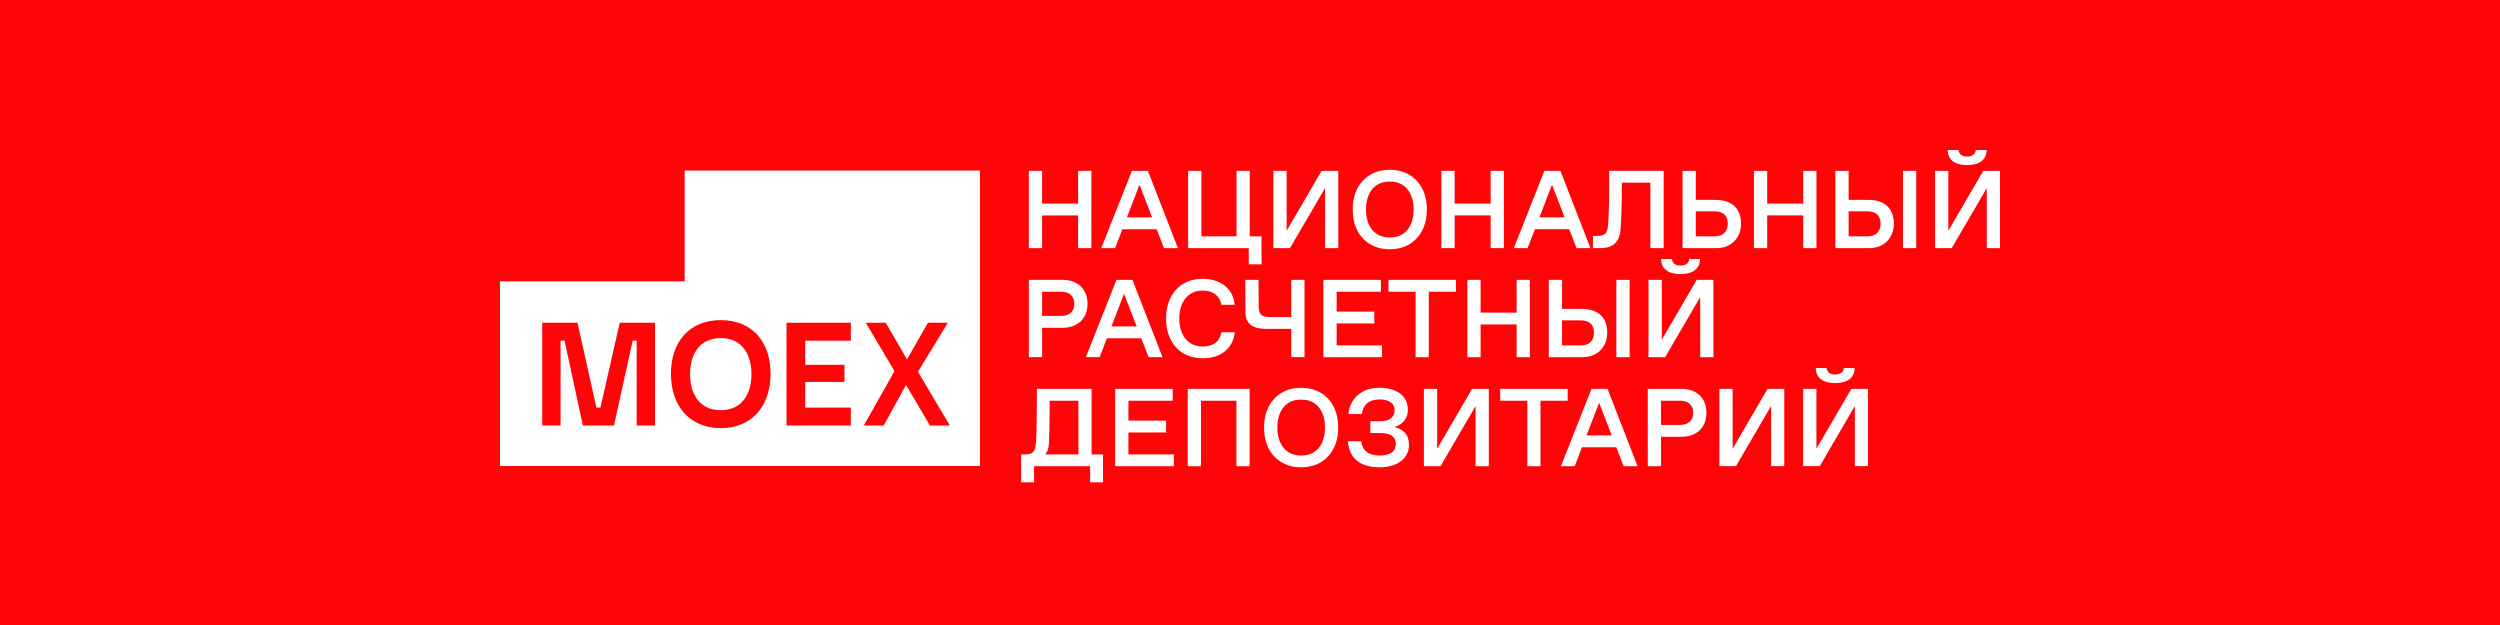 <svg xmlns="http://www.w3.org/2000/svg" viewBox="0 0 200 50">
	<path class="bg-logo" fill="#FF0508" d="M0 0h200v50H0z"/>
	<path fill="#fff" d="M40 22.504v14.775h38.395V13.643H54.774v8.861H40Zm7.714 10.105h.319l1.547-6.79h2.821v8.224h-1.467v-6.79h-.319l-1.498 6.79h-2.486l-1.467-6.79h-.319v6.79h-1.467v-8.224h2.821l1.514 6.79Zm20.354 1.434h-5.148v-8.224h5.148v1.435h-3.65v1.928h3.139v1.37h-3.139v2.056h3.65v1.435Zm-12.862-4.112c0 1.625.781 2.885 2.455 2.885 1.674 0 2.455-1.26 2.455-2.885s-.781-2.885-2.455-2.885c-1.674 0-2.455 1.26-2.455 2.885Zm-1.53-.033c0-2.55 1.467-4.287 3.985-4.287 2.518 0 3.985 1.737 3.985 4.287 0 2.551-1.467 4.351-3.985 4.351-2.518 0-3.985-1.802-3.985-4.351Zm17.022 4.144h-1.594l2.455-4.352-2.295-3.873h1.593l1.705 2.932 1.674-2.932h1.593l-2.391 3.921 2.55 4.304h-1.593L72.482 30.792l-1.785 3.251ZM160 19.853V13.669h-1.338l-2.794 4.791V13.669h-1.061v6.184h1.329l2.807-4.809v4.809H160Zm-2.635-7.331c-.393 0-.647-.176-.685-.521h-.863c.012.78.551 1.207 1.547 1.207.997 0 1.553-.426 1.566-1.207h-.862c-.038.344-.306.521-.703.521Zm-46.18 1.062c1.721-.021 2.98 1.229 2.963 3.178.016 1.949-1.242 3.199-2.963 3.178-1.725.021-2.988-1.229-2.966-3.178-.023-1.949 1.241-3.199 2.966-3.178Zm.043 5.411c1.125 0 1.863-.845 1.863-2.234 0-1.388-.737-2.233-1.863-2.233h-.086c-1.126 0-1.864.845-1.864 2.233 0 1.388.737 2.234 1.864 2.234h.086ZM83.368 13.669h-1.061v6.184h1.061v-2.618h2.88v2.618h1.061V13.669h-1.061v2.617h-2.88v-2.617Zm6.419 4.67h2.747l.587 1.513h1.113l-2.402-6.184h-1.281l-2.449 6.184h1.104l.582-1.513Zm1.371-3.562 1.009 2.613h-2.014l1.005-2.613Zm8.743 6.369v-1.294h-4.851V13.669h1.061v5.24h2.812V13.669h1.056v5.24h.939l.009 2.238h-1.026Zm7.161-1.294V13.669h-1.336l-2.794 4.791V13.669h-1.061v6.184h1.327l2.808-4.809v4.809h1.056Zm9.309-6.184h-1.061v6.184h1.061v-2.618h2.88v2.618h1.061V13.669h-1.061v2.617h-2.88v-2.617Zm9.165 4.67h-2.746l-.583 1.513h-1.103l2.449-6.184h1.281l2.402 6.184h-1.113l-.587-1.513Zm-.366-.949-1.01-2.613-1.005 2.613h2.015Zm2.702 1.483-.436.005h-.001v.975h.552c.548 0 .949-.125 1.204-.38.254-.255.406-.592.444-1.01.03-.311.056-.793.077-1.449.022-.656.035-1.217.035-1.682v-.716h2.285v5.234h1.061v-6.184h-4.363v1.656c0 .496-.009 1.001-.026 1.51-.008.319-.02.594-.034.825-.008.137-.017.259-.027.366-.051.669-.276.832-.771.85Zm9.384.979h-2.652V13.669h1.061v2.32h1.582c1.38 0 2.036.771 2.036 1.885.009 1.005-.642 1.996-2.027 1.979Zm-.125-2.945h-1.466v2.001h1.517c.668 0 1.04-.392 1.04-1.009.001-.652-.362-.993-1.091-.993Zm4.245-3.238h-1.061v6.184h1.061v-2.618h2.881v2.618h1.061V13.669h-1.061v2.617h-2.881v-2.617Zm8.105 6.184h-2.652V13.669h1.061v2.32h1.582c1.38 0 2.036.771 2.036 1.885.009 1.005-.643 1.996-2.027 1.979Zm-.125-2.945h-1.466v2.001h1.518c.668 0 1.039-.392 1.039-1.009-.001-.652-.363-.993-1.091-.993Zm3.942-3.238v6.184h-1.061V13.669h1.061Zm-70.989 8.72h2.707c1.164-.013 1.997.725 1.984 1.914.013 1.19-.819 1.927-1.984 1.919h-1.647v2.35h-1.061v-6.184Zm2.573 2.885c.686 0 1.061-.362 1.061-.97 0-.608-.375-.966-1.061-.966h-1.513v1.937h1.513v-.001Zm3.671 1.786h2.747l.588 1.513h1.112l-2.402-6.184h-1.281l-2.449 6.184h1.104l.582-1.513Zm1.371-3.562 1.008 2.613h-2.013l1.005-2.613Zm6.301-1.194c1.467-.013 2.475.883 2.544 2.082h-1.061c-.056-.354-.215-.63-.47-.832-.255-.202-.574-.306-.966-.306h-.09c-1.112-.017-1.85.918-1.837 2.233-.013 1.316.725 2.251 1.837 2.234h.09c.393 0 .716-.099.97-.298.255-.202.409-.479.466-.837h1.061c-.074 1.22-1.074 2.095-2.544 2.079-1.819.017-2.954-1.32-2.937-3.178-.016-1.85 1.118-3.199 2.937-3.178Zm5.082 4.006h1.994v2.263h1.061v-6.184h-1.061v2.977h-1.674c-.725 0-.936-.229-.936-.884l-.004-2.092h-1.061l.008 2.566c.004.926.53 1.354 1.673 1.354Zm4.564-3.92h4.605v.949h-3.544v1.587h3.014v.949h-3.014v1.755h3.631v.944h-4.692v-6.184Zm5.207.949h2.169v5.235h1.056v-5.235h2.174v-.949h-5.399v.949Zm6.311-.949h1.06v2.618h2.881v-2.618h1.061v6.184h-1.061v-2.618h-2.881v2.618h-1.06v-6.184Zm6.514 6.184h2.651c1.384.018 2.035-.974 2.027-1.979 0-1.112-.655-1.885-2.035-1.885h-1.583v-2.32h-1.06v6.184Zm1.06-2.945h1.466c.729 0 1.091.342 1.092.992 0 .617-.372 1.01-1.04 1.01h-1.518v-2.001Zm5.407 2.945v-6.184h-1.061v6.184h1.061Zm6.703-6.184v6.184h-1.056v-4.808l-2.807 4.808h-1.329v-6.184h1.061v4.791l2.794-4.791h1.337Zm-3.32-1.669c.039.345.293.521.686.521.396 0 .664-.176.702-.521h.863c-.013.781-.569 1.207-1.565 1.207-.997 0-1.535-.427-1.548-1.207h.862ZM88.241 38.588v-2.237h-.914v-5.24h-4.377l-.005 1.548c-.005.764-.013 1.385-.026 1.855-.013.469-.035.841-.064 1.104-.051.487-.267.719-.716.724l-.449.008v2.238h1.035v-1.293h4.485v1.293h1.031Zm-4.273-6.529H86.272v4.291h-2.669c.16-.143.258-.375.293-.707.011-.093.02-.218.028-.373.011-.225.021-.516.028-.873.012-.608.017-1.182.017-1.725v-.612Zm5.245-.949h4.605v.949h-3.544v1.587h3.014v.949h-3.014v1.755h3.631v.944h-4.692v-6.184Zm10.756 6.184v-6.184H95.019v6.184h1.061v-5.235h2.833v5.235h1.056Zm4.125-6.269c1.72-.021 2.98 1.229 2.962 3.178.017 1.949-1.242 3.2-2.962 3.179-1.725.021-2.988-1.229-2.967-3.179-.021-1.949 1.242-3.199 2.967-3.178Zm.043 5.412c1.125 0 1.863-.845 1.863-2.233 0-1.388-.737-2.233-1.863-2.233h-.087c-1.125 0-1.863.845-1.863 2.233 0 1.388.737 2.233 1.863 2.233h.087Zm3.689-1.143c.108 1.358.957 2.087 2.523 2.087 1.474.013 2.384-.738 2.372-1.819 0-.763-.44-1.233-1.164-1.393.702-.22 1.074-.746 1.074-1.385 0-1.074-.854-1.76-2.265-1.76-.538 0-.987.104-1.353.311-.367.206-.639.469-.824.793-.186.319-.29.65-.316 1h1.074c.099-.737.543-1.173 1.436-1.173.746 0 1.19.332 1.19.854 0 .556-.413.888-1.125.888h-.819v.95h.841c.78 0 1.194.302 1.194.867 0 .607-.439.923-1.302.923-.884 0-1.354-.371-1.471-1.143h-1.065Zm11.277 2h-1.056v-4.809l-2.807 4.809h-1.328v-6.184h1.061v4.791l2.794-4.791h1.336v6.184Zm.912-5.235h2.169v5.235h1.057v-5.235h2.173v-.949h-5.399v.949Zm9.29 3.722h-2.746l-.582 1.513h-1.104l2.449-6.184h1.281l2.402 6.184h-1.112l-.588-1.513Zm-.366-.949-1.01-2.613-1.004 2.613h2.014Zm5.591-3.722h-2.708v6.184h1.06v-2.35h1.648c1.164.008 1.997-.729 1.983-1.919.014-1.19-.819-1.927-1.983-1.914Zm.926 1.914c0 .608-.375.97-1.06.97h-1.514v-1.936h1.514c.685 0 1.06.357 1.06.966Zm7.285 4.269h-1.056v-4.809l-2.807 4.809h-1.328v-6.184h1.061v4.791l2.794-4.791h1.336v6.184Zm5.647 0h1.056v-6.184h-1.336l-2.794 4.791v-4.791h-1.061v6.184h1.328l2.807-4.809v4.809Zm-1.578-7.331c-.393 0-.647-.176-.686-.521h-.862c.013.78.551 1.207 1.548 1.207.996 0 1.552-.426 1.565-1.207h-.863c-.038.344-.306.521-.702.521Z"/>
</svg>